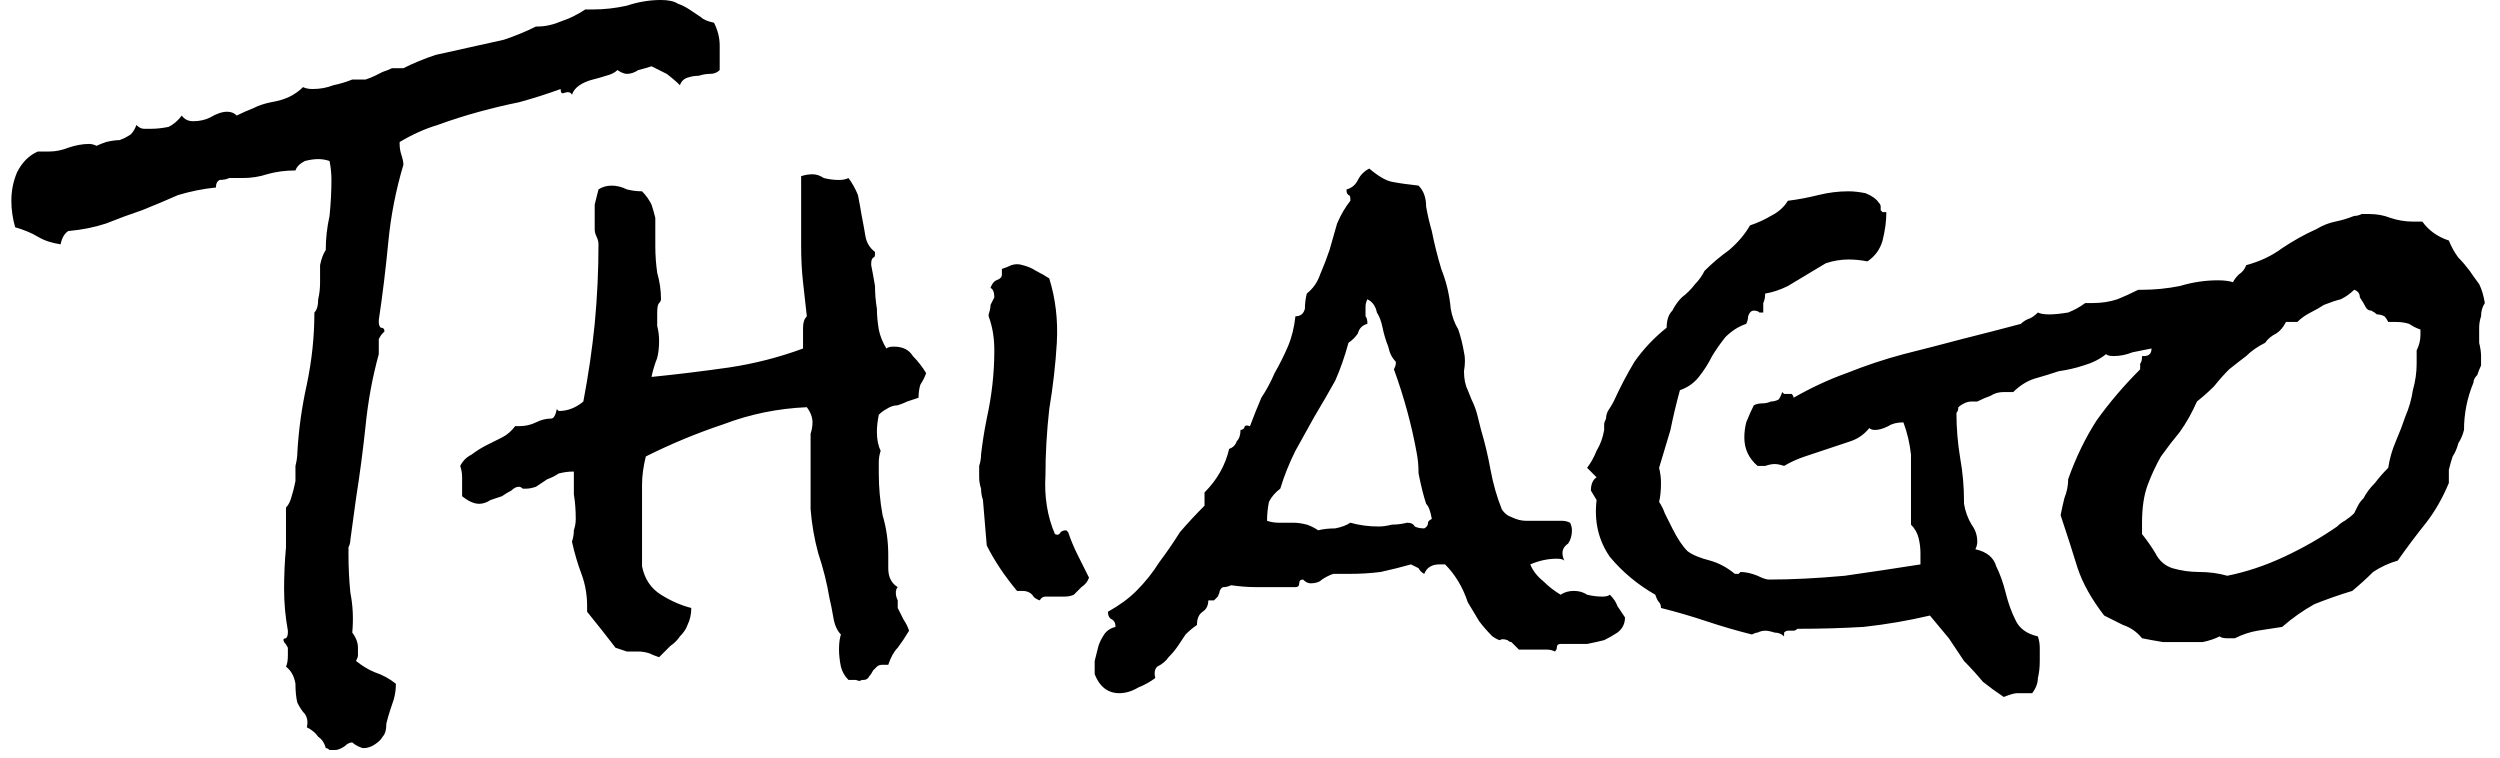 <svg version="1.2" xmlns="http://www.w3.org/2000/svg" viewBox="0 0 132 40" width="132" height="40"><style>.a{fill:currentColor}</style><path fill-rule="evenodd" class="a" d="m38 3.7q-0.2 0.2-0.5 0.2-0.3 0-0.6 0.1-0.3 0-0.6 0.1-0.3 0.1-0.4 0.4-0.3-0.3-0.7-0.6-0.4-0.2-0.8-0.4-0.3 0.1-0.7 0.2-0.3 0.2-0.6 0.2-0.2 0-0.5-0.2-0.2 0.2-0.6 0.3-0.3 0.1-0.7 0.2-0.4 0.1-0.7 0.3-0.3 0.2-0.4 0.5-0.1-0.2-0.4-0.1-0.2 0.1-0.2-0.2-1.1 0.4-2.2 0.7-1 0.2-2.1 0.5-1.1 0.3-2.2 0.7-1 0.3-2 0.9 0 0 0 0.1 0 0.3 0.1 0.6 0.1 0.3 0.1 0.5-0.6 2-0.8 4.1-0.2 2.1-0.5 4.1v0.1q0 0.2 0.1 0.3 0.2 0 0.2 0.2l-0.1 0.1q-0.1 0.1-0.2 0.3 0 0.2 0 0.4 0 0.1 0 0.4-0.5 1.8-0.7 3.8-0.2 1.9-0.5 3.8l-0.3 2.2q0 0.2-0.1 0.4 0 0.2 0 0.4 0 1 0.1 2 0.2 1 0.1 2.1 0.3 0.4 0.3 0.8 0 0.2 0 0.4 0 0.1-0.1 0.3 0.5 0.4 1 0.6 0.6 0.2 1.1 0.6v0.1q0 0.3-0.1 0.7-0.1 0.3-0.2 0.6-0.1 0.3-0.2 0.7 0 0.5-0.2 0.7-0.1 0.2-0.4 0.4-0.3 0.2-0.6 0.2-0.1 0-0.3-0.1-0.2-0.1-0.3-0.2-0.2 0-0.4 0.2-0.3 0.2-0.5 0.2-0.2 0-0.3 0-0.1-0.1-0.2-0.1-0.1-0.4-0.4-0.6-0.2-0.3-0.6-0.5 0.1-0.4-0.1-0.7-0.2-0.2-0.4-0.6-0.1-0.4-0.1-1-0.1-0.6-0.5-0.9 0.1-0.2 0.1-0.6 0-0.2 0-0.4-0.1-0.2-0.2-0.3-0.1-0.2 0.1-0.2 0.1-0.1 0.1-0.3v-0.1q-0.2-1.1-0.2-2.2 0-1.1 0.1-2.2 0-1.1 0-2.1 0.2-0.2 0.3-0.6 0.1-0.3 0.2-0.8 0-0.4 0-0.8 0.1-0.4 0.1-0.7 0.1-1.8 0.5-3.6 0.4-1.9 0.4-3.8 0.2-0.2 0.2-0.7 0.1-0.4 0.1-0.9 0-0.4 0-0.9 0.1-0.5 0.3-0.8 0-0.9 0.2-1.8 0.1-1 0.1-1.9 0-0.5-0.1-1-0.3-0.1-0.6-0.1-0.3 0-0.7 0.1-0.4 0.2-0.5 0.5-0.8 0-1.5 0.2-0.6 0.2-1.3 0.2h-0.4q-0.1 0-0.3 0-0.2 0.1-0.5 0.1-0.2 0.1-0.2 0.4-1 0.1-2 0.4-0.9 0.4-1.9 0.8-0.9 0.3-1.9 0.7-0.9 0.3-2 0.4-0.3 0.2-0.4 0.7-0.7-0.1-1.2-0.4-0.5-0.3-1.2-0.5-0.2-0.7-0.2-1.4 0-0.8 0.3-1.5 0.4-0.8 1.1-1.1 0.2 0 0.3 0 0.1 0 0.3 0 0.5 0 1-0.2 0.6-0.2 1.1-0.2 0.2 0 0.4 0.1 0.2-0.1 0.5-0.2 0.4-0.1 0.7-0.1 0.3-0.1 0.6-0.3 0.2-0.2 0.3-0.5 0.2 0.2 0.4 0.2 0.2 0 0.4 0 0.4 0 0.9-0.1 0.4-0.2 0.7-0.6 0.2 0.3 0.6 0.3 0.5 0 0.9-0.2 0.5-0.3 0.9-0.3 0.3 0 0.5 0.2 0.4-0.2 0.9-0.4 0.4-0.2 0.9-0.3 0.6-0.1 1-0.3 0.4-0.2 0.7-0.5 0.2 0.1 0.5 0.1 0.6 0 1.1-0.2 0.5-0.1 1-0.3h0.7q0.3-0.1 0.5-0.2 0.2-0.1 0.4-0.2 0.3-0.1 0.5-0.2 0.3 0 0.6 0 0.8-0.4 1.7-0.7 0.9-0.2 1.8-0.4 0.9-0.2 1.8-0.4 0.9-0.3 1.7-0.7h0.1q0.6 0 1.3-0.3 0.6-0.2 1.2-0.6 0.1 0 0.2 0h0.2q0.9 0 1.8-0.2 0.9-0.3 1.8-0.3 0.6 0 0.9 0.2 0.3 0.1 0.6 0.3 0.3 0.2 0.6 0.4 0.2 0.2 0.7 0.3 0.3 0.6 0.3 1.2 0 0.7 0 1.3zm10.9 16q-0.1 0.3-0.3 0.6-0.1 0.3-0.1 0.7-0.3 0.1-0.6 0.2-0.2 0.1-0.5 0.2-0.3 0-0.6 0.2-0.2 0.1-0.4 0.3-0.1 0.5-0.1 0.9 0 0.6 0.2 1-0.1 0.3-0.1 0.6 0 0.3 0 0.6 0 1.1 0.2 2.2 0.3 1 0.3 2.1 0 0.2 0 0.4 0 0.2 0 0.3 0 0.7 0.5 1-0.1 0.1-0.1 0.3 0 0.2 0.1 0.4 0 0.2 0 0.4 0.2 0.4 0.3 0.6 0.2 0.3 0.3 0.6-0.3 0.5-0.6 0.9-0.3 0.3-0.5 0.9-0.1 0-0.3 0-0.2 0-0.3 0.1-0.1 0.1-0.2 0.2-0.1 0.2-0.2 0.3-0.1 0.2-0.3 0.2h-0.1q-0.1 0.1-0.3 0-0.1 0-0.2 0 0 0-0.2 0-0.3-0.3-0.4-0.7-0.1-0.5-0.1-0.9 0-0.5 0.1-0.8-0.3-0.3-0.4-0.9-0.1-0.6-0.2-1-0.2-1.2-0.6-2.4-0.3-1.1-0.4-2.3 0-0.5 0-0.9v-1.7q0-0.5 0-0.9 0-0.3 0-0.5 0.1-0.3 0.1-0.6 0-0.4-0.3-0.8-2.3 0.1-4.4 0.9-2.1 0.7-4.1 1.7-0.2 0.8-0.2 1.5 0 0.7 0 1.5v1.4q0 0.9 0 1.4 0.2 1 1 1.5 0.8 0.5 1.6 0.7 0 0.5-0.2 0.9-0.1 0.3-0.4 0.6-0.2 0.3-0.5 0.5-0.3 0.3-0.6 0.6-0.3-0.1-0.5-0.2-0.3-0.1-0.6-0.1-0.3 0-0.6 0-0.3-0.1-0.6-0.2l-0.7-0.9q-0.4-0.5-0.8-1v-0.3q0-0.9-0.3-1.7-0.3-0.8-0.5-1.7 0.1-0.3 0.1-0.6 0.1-0.3 0.1-0.6 0-0.7-0.1-1.3 0-0.6 0-1.2h-0.1q-0.3 0-0.7 0.1-0.3 0.2-0.6 0.3-0.3 0.2-0.6 0.4-0.3 0.1-0.5 0.1-0.1 0-0.2 0-0.1-0.1-0.2-0.1-0.2 0-0.4 0.2-0.2 0.1-0.5 0.3-0.3 0.1-0.6 0.2-0.3 0.2-0.6 0.2-0.4 0-0.9-0.4 0-0.3 0-0.5 0-0.3 0-0.5 0-0.3-0.1-0.6 0.2-0.4 0.6-0.6 0.4-0.3 0.8-0.5 0.4-0.2 0.8-0.4 0.4-0.2 0.7-0.6h0.2q0.5 0 0.9-0.2 0.4-0.2 0.8-0.2 0.2 0 0.3-0.5l0.1 0.1q0.7 0 1.3-0.5 0.4-2.1 0.6-4.1 0.2-2.1 0.2-4.2 0-0.2-0.1-0.4-0.1-0.2-0.1-0.4v-0.5q0-0.4 0-0.8 0.1-0.4 0.2-0.8 0.3-0.2 0.7-0.2 0.4 0 0.8 0.2 0.4 0.1 0.8 0.1 0.3 0.3 0.5 0.7 0.1 0.3 0.2 0.7 0 0.4 0 0.8 0 0.3 0 0.7 0 0.7 0.1 1.4 0.2 0.7 0.2 1.4 0 0.1-0.1 0.2-0.1 0.1-0.1 0.5 0 0.3 0 0.7 0.1 0.4 0.1 0.8 0 0.5-0.1 0.9-0.2 0.5-0.3 1 2-0.2 4.1-0.5 2-0.3 3.9-1 0-0.1 0-0.2 0-0.2 0-0.4 0-0.2 0-0.5 0-0.4 0.2-0.6-0.1-0.9-0.2-1.8-0.1-0.9-0.1-1.9v-1.8q0-1 0-1.9 0.3-0.1 0.6-0.1 0.3 0 0.6 0.2 0.4 0.1 0.8 0.1 0.3 0 0.5-0.1 0.3 0.4 0.5 0.9 0.1 0.5 0.2 1.1 0.1 0.5 0.2 1.1 0.1 0.5 0.5 0.8v0.1q0 0.2-0.1 0.2-0.1 0.1-0.1 0.3v0.1q0.1 0.5 0.2 1.1 0 0.6 0.1 1.2 0 0.5 0.1 1.1 0.1 0.5 0.4 1 0.1-0.1 0.4-0.1 0.7 0 1 0.5 0.4 0.4 0.7 0.9zm8.6 10.8q-0.1 0.3-0.4 0.5-0.2 0.2-0.4 0.4-0.2 0.1-0.5 0.1-0.3 0-0.6 0-0.2 0-0.4 0-0.2 0-0.3 0.2-0.3-0.1-0.4-0.3-0.2-0.2-0.5-0.2-0.1 0-0.3 0-0.5-0.6-0.9-1.2-0.4-0.6-0.7-1.2-0.1-1.2-0.2-2.4-0.1-0.3-0.1-0.6-0.1-0.3-0.1-0.6 0-0.3 0-0.6 0.1-0.3 0.1-0.6 0.1-0.9 0.3-1.9 0.2-0.9 0.3-1.8 0.1-0.9 0.1-1.8 0-1-0.3-1.8v-0.1q0.1-0.3 0.1-0.5 0.1-0.2 0.2-0.4 0-0.4-0.2-0.5 0.1-0.3 0.3-0.4 0.3-0.1 0.3-0.3 0-0.2 0-0.3 0.3-0.1 0.5-0.2 0.3-0.1 0.6 0 0.4 0.1 0.7 0.3 0.4 0.2 0.7 0.4 0.5 1.6 0.4 3.4-0.1 1.7-0.4 3.5-0.2 1.8-0.2 3.5-0.1 1.7 0.5 3.1 0.2 0.1 0.3-0.1 0.1-0.1 0.3-0.1 0.1 0.1 0.1 0.1 0.2 0.6 0.5 1.2 0.3 0.6 0.6 1.2zm28.3 2.1q0 0.5-0.4 0.8-0.3 0.2-0.7 0.4-0.4 0.1-0.9 0.2-0.4 0-0.8 0-0.1 0-0.3 0-0.1 0-0.3 0-0.2 0-0.2 0.2 0 0.1-0.1 0.2-0.2-0.1-0.4-0.1-0.1 0-0.3 0-0.2 0-0.4 0-0.2 0-0.4 0-0.3 0-0.4 0-0.1-0.1-0.2-0.2-0.1-0.1-0.2-0.2-0.1 0-0.2-0.1-0.3-0.1-0.4 0-0.1 0-0.4-0.2-0.4-0.4-0.7-0.8-0.3-0.5-0.6-1-0.2-0.6-0.5-1.1-0.3-0.5-0.7-0.9h-0.3q-0.6 0-0.8 0.5-0.2-0.1-0.3-0.3-0.2-0.1-0.4-0.2-0.7 0.2-1.6 0.4-0.8 0.1-1.6 0.1h-0.5q-0.1 0-0.4 0-0.3 0.1-0.6 0.3-0.2 0.2-0.6 0.2-0.2 0-0.4-0.2-0.2 0-0.2 0.2 0 0.2-0.2 0.2h-0.3q-0.5 0-0.9 0-0.5 0-0.9 0-0.6 0-1.3-0.1-0.2 0.1-0.4 0.1-0.1 0-0.2 0.2 0 0.1-0.1 0.3-0.1 0.1-0.2 0.2-0.1 0-0.3 0 0 0.4-0.3 0.6-0.3 0.2-0.3 0.7-0.3 0.2-0.6 0.5-0.2 0.3-0.4 0.6-0.2 0.3-0.5 0.6-0.2 0.3-0.6 0.5-0.2 0.2-0.1 0.6-0.4 0.3-0.9 0.5-0.5 0.3-1 0.3-0.9 0-1.3-1 0-0.4 0-0.7 0.1-0.4 0.2-0.8 0.1-0.3 0.3-0.6 0.2-0.3 0.6-0.4 0-0.3-0.2-0.4-0.2-0.1-0.2-0.4 0.9-0.5 1.5-1.1 0.7-0.7 1.2-1.5 0.6-0.8 1.1-1.6 0.6-0.7 1.3-1.4v-0.7q1-1 1.3-2.3 0.3-0.1 0.4-0.4 0.2-0.2 0.2-0.6 0.1 0 0.2-0.1 0-0.2 0.3-0.1 0.3-0.8 0.6-1.5 0.4-0.6 0.7-1.3 0.4-0.7 0.7-1.4 0.3-0.7 0.4-1.6 0.4 0 0.5-0.4 0-0.4 0.1-0.8 0.5-0.4 0.7-1 0.3-0.7 0.5-1.3 0.2-0.7 0.4-1.4 0.3-0.7 0.7-1.2v-0.1q0-0.2-0.1-0.2-0.1-0.1-0.1-0.2 0 0 0-0.1 0.4-0.1 0.6-0.5 0.2-0.4 0.6-0.6 0.7 0.6 1.2 0.7 0.5 0.1 1.4 0.2 0.4 0.4 0.4 1.1 0.1 0.6 0.3 1.3 0.2 1 0.5 2 0.4 1 0.5 2.1 0.1 0.6 0.4 1.1 0.2 0.6 0.3 1.2 0.1 0.4 0 1 0 0.6 0.2 1l0.2 0.5q0.2 0.4 0.3 0.8 0.1 0.4 0.2 0.8 0.3 1 0.5 2.1 0.2 1.1 0.6 2.1 0.2 0.3 0.5 0.4 0.4 0.2 0.8 0.2 0.5 0 0.9 0 0.4 0 0.7 0h0.3q0.2 0 0.4 0.1 0.1 0.2 0.1 0.4 0 0.4-0.2 0.7-0.3 0.2-0.3 0.5 0 0.2 0.1 0.4-0.1-0.1-0.4-0.1-0.7 0-1.4 0.3 0.2 0.5 0.7 0.9 0.4 0.4 0.9 0.7 0.3-0.2 0.7-0.2 0.4 0 0.7 0.2 0.4 0.1 0.8 0.1 0.3 0 0.4-0.1 0.3 0.3 0.4 0.6 0.2 0.3 0.4 0.6zm-10.2-5.2q-0.1-0.6-0.3-0.8-0.1-0.3-0.2-0.7-0.1-0.4-0.2-0.9 0-0.6-0.1-1.1-0.2-1.1-0.5-2.2-0.3-1.1-0.7-2.2 0.1-0.2 0.1-0.3v-0.1q-0.3-0.3-0.4-0.8-0.2-0.5-0.3-1-0.1-0.5-0.3-0.8-0.1-0.5-0.5-0.7-0.1 0.2-0.1 0.4 0 0.3 0 0.5 0.1 0.1 0.1 0.4-0.4 0.1-0.5 0.5-0.2 0.3-0.5 0.5-0.3 1.1-0.7 2-0.5 0.9-1.1 1.9-0.5 0.9-1 1.8-0.5 1-0.8 2-0.4 0.3-0.6 0.7-0.1 0.5-0.1 1 0.3 0.1 0.6 0.1 0.4 0 0.8 0 0.3 0 0.7 0.1 0.3 0.1 0.6 0.3 0.4-0.1 0.9-0.1 0.5-0.1 0.8-0.3 0.7 0.2 1.5 0.2 0.3 0 0.7-0.1 0.4 0 0.8-0.1 0.3 0 0.4 0.2 0.2 0.1 0.5 0.1 0.2-0.1 0.2-0.3 0-0.1 0.2-0.2zm37-8.8q-0.5 0.2-1 0.2-0.3 0-0.4-0.1-0.5 0.4-1.2 0.6-0.6 0.2-1.3 0.3-0.6 0.2-1.3 0.4-0.6 0.2-1.1 0.7-0.3 0-0.5 0-0.4 0-0.7 0.2-0.3 0.1-0.7 0.3-0.2 0-0.3 0-0.2 0-0.4 0.1-0.2 0.1-0.3 0.2 0 0.2-0.1 0.3 0 1.2 0.2 2.4 0.2 1.1 0.2 2.3v0.1q0.1 0.6 0.4 1.1 0.3 0.4 0.3 0.9 0 0.2-0.1 0.4 0.9 0.2 1.1 0.9 0.3 0.6 0.5 1.4 0.2 0.8 0.5 1.4 0.3 0.7 1.2 0.9 0.1 0.3 0.1 0.6 0 0.4 0 0.7 0 0.5-0.1 0.9 0 0.4-0.3 0.8-0.5 0-0.8 0-0.2 0-0.7 0.2-0.6-0.4-1.1-0.8-0.5-0.6-1-1.1-0.4-0.6-0.8-1.2-0.5-0.6-1-1.2-1.7 0.4-3.5 0.6-1.7 0.1-3.5 0.1-0.1 0.1-0.2 0.1-0.1 0-0.3 0-0.1 0-0.2 0.1 0 0 0 0.2-0.2-0.2-0.5-0.2-0.3-0.1-0.5-0.1-0.2 0-0.4 0.1-0.1 0-0.3 0.1-1.2-0.3-2.4-0.7-1.2-0.4-2.4-0.7 0-0.2-0.1-0.3-0.1-0.1-0.2-0.4-1.4-0.8-2.4-2-0.9-1.3-0.7-3l-0.3-0.5q0-0.5 0.3-0.7-0.2-0.2-0.5-0.5 0.3-0.4 0.5-0.9 0.3-0.5 0.4-1.1 0-0.1 0-0.3 0-0.1 0.1-0.3 0-0.2 0.1-0.4 0.2-0.3 0.3-0.5 0.5-1.1 1.1-2.1 0.7-1 1.7-1.8 0-0.6 0.3-0.9 0.2-0.4 0.5-0.7 0.4-0.3 0.7-0.7 0.3-0.3 0.5-0.7 0.6-0.6 1.3-1.1 0.7-0.6 1.1-1.3 0.6-0.2 1.1-0.5 0.6-0.3 0.9-0.8 0.8-0.1 1.6-0.3 0.8-0.2 1.6-0.2 0.4 0 0.9 0.1 0.5 0.2 0.7 0.5 0.1 0.1 0.1 0.2v0.2q0 0 0.1 0.1 0 0 0.2 0 0 0.7-0.2 1.5-0.2 0.7-0.8 1.1-0.5-0.1-1-0.1-0.6 0-1.2 0.2-0.5 0.3-1 0.6-0.5 0.3-1 0.6-0.6 0.3-1.2 0.4 0 0.3-0.1 0.5 0 0.2 0 0.5-0.1 0-0.2 0-0.1-0.1-0.3-0.1-0.2 0-0.3 0.3 0 0.2-0.1 0.4-0.6 0.2-1.1 0.7-0.4 0.5-0.7 1-0.3 0.6-0.7 1.1-0.4 0.5-1 0.7-0.3 1.1-0.5 2.1-0.3 1-0.6 2 0.1 0.4 0.1 0.8 0 0.6-0.1 1 0.2 0.3 0.3 0.6l0.4 0.8q0.2 0.4 0.4 0.7 0.2 0.3 0.4 0.5 0.4 0.3 1.2 0.5 0.7 0.2 1.3 0.7 0.1 0 0.2 0 0.1-0.1 0.1-0.1 0.4 0 0.9 0.2 0.4 0.2 0.6 0.2 1.8 0 4-0.2 2.1-0.3 4-0.6 0-0.3 0-0.6 0-0.4-0.1-0.8-0.1-0.4-0.4-0.7 0-0.5 0-1 0-0.5 0-1 0-0.8 0-1.7-0.1-0.9-0.4-1.7-0.5 0-0.8 0.2-0.4 0.2-0.7 0.2-0.2 0-0.3-0.1-0.4 0.5-1 0.7-0.6 0.2-1.2 0.4-0.6 0.2-1.2 0.4-0.6 0.2-1.1 0.5-0.3-0.1-0.5-0.1-0.2 0-0.5 0.1-0.2 0-0.4 0-0.7-0.6-0.7-1.5 0-0.4 0.1-0.8 0.2-0.5 0.4-0.9 0.2-0.1 0.4-0.1 0.3 0 0.5-0.1 0.2 0 0.4-0.1 0.1-0.1 0.2-0.4 0.1 0.1 0.1 0.1 0.1 0 0.2 0 0 0 0.1 0 0.1 0 0.1 0 0.1 0.1 0.1 0.2 1.4-0.8 2.8-1.3 1.5-0.6 3-1 1.6-0.4 3.1-0.8 1.6-0.4 3.1-0.8 0.2-0.2 0.5-0.3 0.2-0.1 0.4-0.3 0.2 0.1 0.6 0.1 0.4 0 1-0.1 0.5-0.2 0.9-0.5 0.1 0 0.2 0h0.2q0.7 0 1.3-0.2 0.5-0.2 1.1-0.5h0.2q1 0 2-0.2 1-0.3 2-0.3 0.5 0 0.8 0.1 0.1-0.2 0.3-0.4 0.3-0.2 0.4-0.5 1.1-0.3 1.9-0.9 0.9-0.6 1.8-1 0.5-0.3 1-0.4 0.5-0.1 1-0.3 0.2 0 0.4-0.1 0.2 0 0.4 0 0.6 0 1.1 0.2 0.6 0.2 1.2 0.2 0.1 0 0.2 0 0.2 0 0.3 0 0.5 0.7 1.4 1 0.2 0.5 0.5 0.9 0.3 0.3 0.6 0.7 0.2 0.3 0.5 0.7 0.2 0.4 0.3 1-0.2 0.3-0.2 0.7-0.1 0.3-0.1 0.6 0 0.4 0 0.8 0.1 0.4 0.1 0.7v0.5q-0.1 0.2-0.2 0.5-0.2 0.2-0.2 0.4-0.5 1.2-0.5 2.5-0.1 0.4-0.3 0.7-0.1 0.4-0.3 0.7-0.1 0.3-0.2 0.7 0 0.3 0 0.7-0.5 1.2-1.2 2.1-0.8 1-1.5 2-0.7 0.2-1.3 0.6-0.5 0.5-1.1 1-1 0.3-2 0.7-0.9 0.5-1.7 1.2-0.7 0.1-1.3 0.2-0.6 0.1-1.2 0.4h-0.4q-0.3 0-0.4-0.1-0.4 0.2-0.9 0.3-0.5 0-0.9 0-0.6 0-1.2 0-0.6-0.1-1.1-0.2-0.4-0.5-1-0.7-0.6-0.3-1-0.5-1-1.3-1.4-2.5-0.4-1.3-0.9-2.8 0.1-0.5 0.2-0.9 0.2-0.5 0.2-1 0.6-1.7 1.5-3.1 1-1.4 2.3-2.7 0-0.2 0-0.3 0.1-0.1 0.1-0.4 0 0 0.1 0 0.2 0 0.3-0.1 0.1-0.1 0.1-0.3zm15.2-0.9q0-0.2 0-0.3-0.3-0.1-0.6-0.3-0.3-0.1-0.7-0.1-0.2 0-0.4 0-0.1-0.2-0.2-0.3-0.2-0.1-0.4-0.1-0.1-0.1-0.3-0.2-0.2 0-0.3-0.2-0.1-0.2-0.3-0.5 0-0.3-0.3-0.4-0.3 0.3-0.7 0.5-0.4 0.1-0.9 0.3-0.3 0.2-0.7 0.4-0.4 0.2-0.7 0.5h-0.6q-0.2 0.4-0.5 0.6-0.4 0.2-0.6 0.5-0.6 0.3-1 0.7-0.4 0.3-0.9 0.7-0.4 0.4-0.8 0.9-0.4 0.4-0.9 0.8-0.4 0.9-0.9 1.6-0.5 0.6-1 1.3-0.4 0.7-0.7 1.5-0.3 0.8-0.3 2v0.3q0 0.2 0 0.3 0.4 0.5 0.7 1 0.3 0.6 0.9 0.8 0.7 0.2 1.4 0.2 0.8 0 1.5 0.2 1.5-0.3 3-1 1.5-0.7 2.8-1.6 0.2-0.2 0.4-0.3 0.3-0.2 0.5-0.4 0.1-0.2 0.2-0.4 0.1-0.2 0.3-0.4 0.2-0.4 0.6-0.8 0.3-0.4 0.7-0.8 0.1-0.7 0.4-1.4 0.3-0.7 0.5-1.3 0.3-0.7 0.4-1.4 0.2-0.7 0.2-1.4 0-0.2 0-0.4 0-0.2 0-0.3 0.2-0.4 0.2-0.8z"/></svg>
